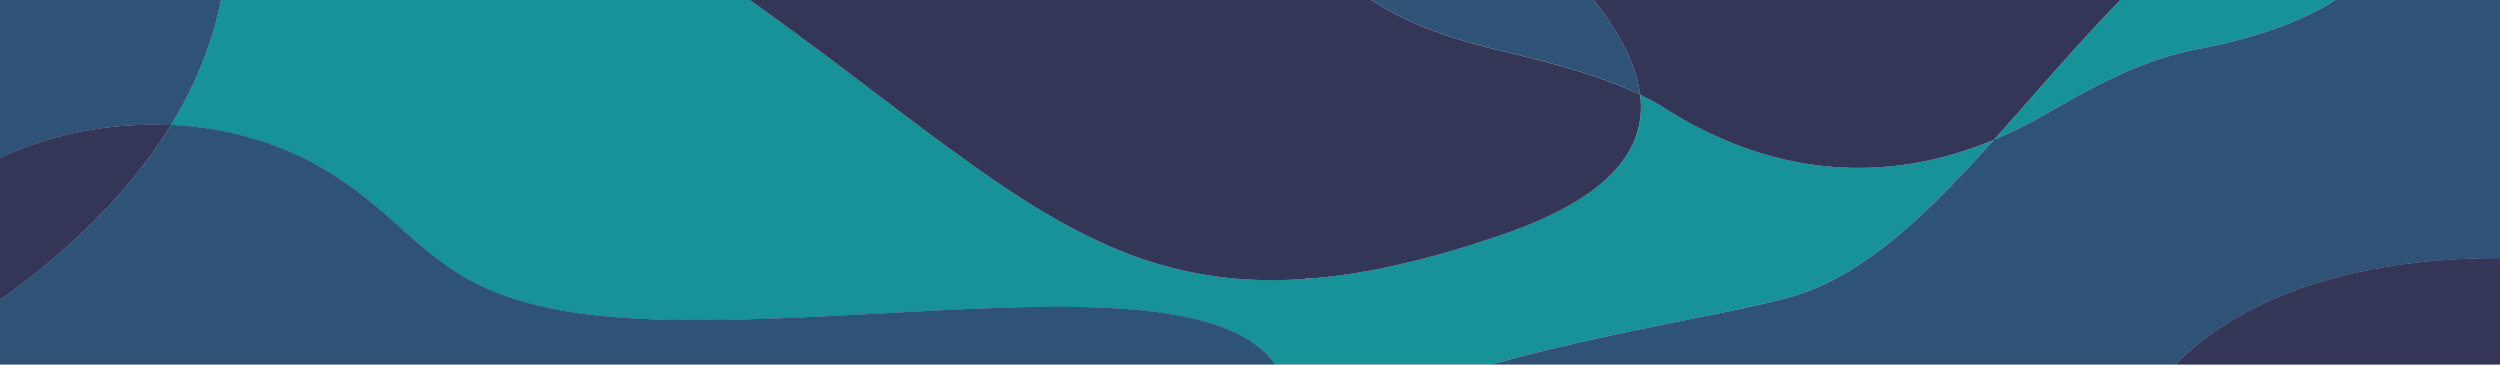 <svg xmlns="http://www.w3.org/2000/svg" xmlns:xlink="http://www.w3.org/1999/xlink" width="1920" height="280" viewBox="0 0 1920 280">
  <defs>
    <clipPath id="clip-path">
      <rect id="rectangle-15" width="1920" height="280" transform="translate(0 0)" fill="#014268"/>
    </clipPath>
  </defs>
  <g id="Grupo_de_máscara_37" data-name="Grupo de máscara 37" clip-path="url(#clip-path)">
    <g id="Grupo_2213" data-name="Grupo 2213" transform="translate(-440 -290.425)">
      <path id="Caminho_4460" data-name="Caminho 4460" d="M-1042.761,1312.013l-1.8.364v-.364Z" transform="translate(2769.633 -774.257)" fill="#00254c"/>
      <path id="Caminho_4461" data-name="Caminho 4461" d="M-1142.848,1329.526h5.55c-1.855.159-3.712.318-5.55.449Z" transform="translate(2585.318 -825.418)" fill="#008289"/>
      <path id="Caminho_4462" data-name="Caminho 4462" d="M-1123.558,1333.528c.083-.016.17-.035.256-.052v.052Z" transform="translate(2621.493 -836.541)" fill="#008289"/>
      <g id="Grupo_2210" data-name="Grupo 2210" transform="translate(24.295 0)">
        <path id="Caminho_4463" data-name="Caminho 4463" d="M-849.314,1654.439c-1.639-7.808-2.824-14.619-3.638-20.589-1.274-9.4-2.007-17.458-1.656-25.293a81.316,81.316,0,0,1,4.739-23.708c6.666-19.12,9.892-37.194,9.107-54.009a97.253,97.253,0,0,0-1.751-14.295h137.506v93.122c-34.624,10.54-87.263,28.254-142.469,53.047C-848.129,1659.9-848.753,1657.119-849.314,1654.439Z" transform="translate(3101.377 -1516.546)" fill="#179299"/>
        <path id="Caminho_4464" data-name="Caminho 4464" d="M-1406.567,1629.229c-110.238-7.655-198.458-60.552-229.513-81.541H-1334.7a280.684,280.684,0,0,0,66.821,86.47C-1314.212,1632.227-1362.445,1632.292-1406.567,1629.229Z" transform="translate(1636.08 -1547.688)" fill="#179299"/>
        <path id="Caminho_4465" data-name="Caminho 4465" d="M-1011.192,1114.516c33.652,78.867,41.263,183.763-88.853,251.28-47.273,24.53-82.1,37.274-111.143,44.661,3.652-42.751,14.389-87.427,31.415-133.7C-1152.4,1202.372-1087.643,1151.126-1011.192,1114.516Z" transform="translate(2432.858 -493.888)" fill="#179299"/>
        <path id="Caminho_4466" data-name="Caminho 4466" d="M-1508.031,1501.283c98.6,4.106,188.6,17.268,212.1,88.958-32.461-3.253-68.646-11.153-112.127-28.709C-1449.552,1544.777-1482.255,1523.905-1508.031,1501.283Z" transform="translate(1876.204 -1414.813)" fill="#179299"/>
        <path id="Caminho_4467" data-name="Caminho 4467" d="M-1432.828,1039.042a162.361,162.361,0,0,1,42.652,8.4,192.381,192.381,0,0,1,40.677,19.623,139.253,139.253,0,0,0,18.961,10.313,212.812,212.812,0,0,0,22.771,8.055c5.311,1.637,11.326,3.378,18.19,5.231q10.783,2.913,22.76,5.8,30.322,7.269,50.781,18.339,20.9,11.318,31.515,26.568v.023a56.711,56.711,0,0,1,9.9,30.031c.494,10.662-1.55,22.122-5.777,34.245a51.483,51.483,0,0,0-3,15.034,89.413,89.413,0,0,0,1.047,16.037c.518,3.784,1.268,8.1,2.306,13.055,1.046,4.98,2.329,10.336,3.893,16.11q5.736,21.218,1.515,38.616-4.331,17.8-19,31.587-12.836,12.057-33.229,20.681-20.053,8.48-47.443,13.689a161.158,161.158,0,0,0-33.673,10.6c-121.472-16.982-228.035-49.631-263.464-125.584-33.253-71.293,27.081-147.5,87.484-211.3.308-.081.618-.177.926-.255A163.063,163.063,0,0,1-1432.828,1039.042Z" transform="translate(1739.531 -319.273)" fill="#179299"/>
        <path id="Caminho_4468" data-name="Caminho 4468" d="M-652.053,1385.286c1.259,5.447,2.674,11.132,4.3,17.132q9.045,33.465,2.39,60.9-6.828,28.079-29.968,49.817-20.247,19.013-52.409,32.614-31.62,13.374-74.82,21.589c-21.989,4.185-42.278,11.579-61.392,20.4-19.6,9.042-38.3,19.755-56.325,30.087a343.116,343.116,0,0,1-38.615,19.084c47.7-53.108,97.364-113.814,157.091-162.893C-758.242,1438.224-704.022,1408.625-652.053,1385.286Z" transform="translate(2905.954 -1239.117)" fill="#179299"/>
        <path id="Caminho_4469" data-name="Caminho 4469" d="M-201.942,1612.081c-6.205,1.741-13.233,3.485-20.919,5.259q-6.9,1.59-14.507,3.224c-6.13,1.317-12.6,2.665-19.363,4.047-4.181.855-8.454,1.723-12.854,2.611-3.183.642-6.435,1.3-9.725,1.957q-5.322,1.069-10.829,2.179h-1.8v.365q-6.561,1.322-13.339,2.707-8.6,1.754-17.518,3.614-6.043,1.265-12.229,2.586c-15.686,3.349-31.97,6.98-48.628,10.965q-12.844,3.074-25.94,6.437c-12.9,3.326-25.943,6.89-39.02,10.712q-3.869,1.13-7.738,2.293-3.8,1.139-7.6,2.3-3.951,1.217-7.9,2.469-9.152,2.9-18.279,6-4.012,1.36-8.011,2.761-7.837,2.74-15.623,5.626-3.852,1.432-7.675,2.912c-16.911,6.491-33.531,13.557-49.64,21.271-4.238-9.936-8.888-19.46-13.73-28.443q-1.048-1.941-2.1-3.848-4.249-7.657-8.607-14.736c-.828-1.347-1.72-2.651-2.651-3.928a64.113,64.113,0,0,0-7.675-8.684c-9.052-8.59-20.98-15.228-35.288-20.289q-6.491-2.3-13.624-4.175a259.933,259.933,0,0,0-29.606-5.839q-7.237-1.029-14.86-1.815c-11.5-1.173-23.645-1.938-36.332-2.379-25.112-.872-52.339-.476-80.83.544q-8.817.313-17.788.7-5.094.218-10.237.458-4.607.213-9.247.439-3.878.187-7.775.383l-7.063.358-5.147.267c-30.017,1.564-60.753,3.325-91.337,4.622q-9.347.394-18.665.729-8.182.287-16.327.512-4.072.112-8.123.207-5.948.138-11.861.238-17.438.282-34.518.138c-17.247-.165-32.884-.813-47.132-1.892-91.8-6.944-125.849-31.788-159.524-61.409-15.329-13.488-30.589-27.961-51.183-42.191-2.542-1.756-5.159-3.508-7.873-5.254-40-25.737-83.973-37.086-125.67-39.066,52.593-85.882,48.6-164.44,33.33-211.094l-.017-.046c38.859,3.893,72.379,1.123,106.667.262,73.422,64.735,161.668,76.77,233.544,67.143,14.748,8.937,30.273,19.016,46.692,30.407,83.8,58.133,147.013,110.287,204.6,150.4,18.472,12.867,36.372,24.5,54.18,34.682,24.965,14.278,49.766,25.711,75.752,33.762q7.022,2.173,14.174,4.01a299.914,299.914,0,0,0,57.57,8.96q15.627.912,32.249.293c4.138-.153,8.313-.362,12.554-.661,1.837-.131,3.695-.29,5.55-.449a460.877,460.877,0,0,0,49.918-7.123h.256v-.052c18.021-3.549,37.008-8.228,57.159-14.138q14.975-4.393,30.862-9.729c2.484-.832,4.943-1.639,7.462-2.5,83.987-28.845,111.031-66.533,105.982-107.551a188.951,188.951,0,0,1,19.248,10.532,308.6,308.6,0,0,0,66.5,32.1,256.663,256.663,0,0,0,69.44,13.3,256.806,256.806,0,0,0,78.532-8.354A292.9,292.9,0,0,0-45.6,1491.259C-96.653,1548.094-145.456,1596.225-201.942,1612.081Z" transform="translate(1992.746 -1093.547)" fill="#179299"/>
      </g>
      <g id="Grupo_2211" data-name="Grupo 2211" transform="translate(0 0)">
        <path id="Caminho_4470" data-name="Caminho 4470" d="M-1120.614,1608.942c2.433,8.989,4.431,17.328,6.071,25.1-19.786-30.306-30.837-59.4-38.609-86.23h30.213c-.037.157-.092.311-.132.468Q-1129.628,1575.633-1120.614,1608.942Z" transform="translate(2565.994 -1547.813)" fill="#2f5377"/>
        <path id="Caminho_4471" data-name="Caminho 4471" d="M-1390.721,1309.308c44.122,3.063,92.355,3,138.691,4.929,25.776,22.622,58.479,43.494,99.975,60.249,43.48,17.556,79.666,25.456,112.127,28.709l.018.046c15.269,46.654,19.263,125.212-33.33,211.094-42.224-2.005-82.121,5.6-113.2,17.63-109.344,42.341-89.1,102.318-81.072,156.71-87.912,50.225-206.334,97.263-364.75,135.988-4.124,1.008-8.2,1.948-12.267,2.86V1227.767h24.3C-1589.179,1248.756-1500.958,1301.654-1390.721,1309.308Z" transform="translate(1644.529 -1227.767)" fill="#2f5377"/>
        <path id="Caminho_4472" data-name="Caminho 4472" d="M-1368.369,1641.812q-5.448-4.8-10.786-9.99c-49.456-48.18-36.763-111.22-8.164-165.7h459.878c-16.937,57.566-61.84,191.146-120.713,218.409-23.222,10.755-53.171,19.939-86.67,24.425C-1240.255,1645.08-1305.6,1640.236-1368.369,1641.812Z" transform="translate(2079.574 -1466.121)" fill="#2f5377"/>
        <path id="Caminho_4473" data-name="Caminho 4473" d="M-1487.064,1225.438c35.429,75.953,141.992,108.6,263.464,125.584-1.765.761-3.52,1.535-5.253,2.337-12.428,5.734-24.283,12.526-35.717,19.078a200.394,200.394,0,0,1-48.61,20.293,162.894,162.894,0,0,1-49.8,5.3,162.815,162.815,0,0,1-44.03-8.435,195.545,195.545,0,0,1-42.161-20.353c-10.918-6.9-24.18-12.3-38.273-16.825-14.541-4.672-29.873-8.41-44.5-11.914q-30.327-7.266-50.787-18.34-20.9-11.315-31.518-26.566a57.528,57.528,0,0,1-10.314-28.255q-1.332-15.11,4.676-32.62c2.317-6.753,3.68-11.784,4.2-16.858.535-5.145.247-10.427-.734-17.64-.518-3.788-1.268-8.1-2.306-13.052-1.044-4.982-2.326-10.333-3.888-16.1q-5.711-21.126-1.559-38.463,4.248-17.736,18.734-31.469,12.457-11.812,32.26-20.395,19.466-8.437,45.873-13.7a196.786,196.786,0,0,0,41.539-13.406c13.092-5.789,25.5-12.614,37.907-19.62a202.13,202.13,0,0,1,48.271-19.881C-1459.983,1077.934-1520.317,1154.144-1487.064,1225.438Z" transform="translate(1679.44 -289.225)" fill="#2f5377"/>
        <path id="Caminho_4474" data-name="Caminho 4474" d="M-996.586,1645.477q-47.825-11.459-80.094-28.924-32.961-17.845-49.708-41.9a90.729,90.729,0,0,1-16.269-44.561q-2.1-23.829,7.375-51.444c3.655-10.651,5.8-18.584,6.634-26.587.84-8.115.388-16.442-1.159-27.821-.817-5.971-2-12.78-3.637-20.587-.02-.1-.043-.2-.063-.3.233.355.443.707.676,1.062,40.084,60.815,235.465,177.836,247.534,275.848a326.679,326.679,0,0,0-41.108-16C-949.342,1656.9-973.522,1651-996.586,1645.477Z" transform="translate(2584.947 -1317.132)" fill="#2f5377"/>
        <path id="Caminho_4475" data-name="Caminho 4475" d="M-346.715,1475.92c-102.445,102.843,85.132,263.191,27.622,360.931-85.894,145.977-114.706,143.16-270.44,208.4h-555.72c-52.487-65.852-72.1-141.416-65.026-224.22,29.04-7.385,63.87-20.125,111.143-44.648,130.116-67.5,122.505-172.365,88.853-251.21,16.108-7.712,32.728-14.776,49.639-21.265q3.83-1.472,7.675-2.911,7.777-2.9,15.623-5.625,4-1.4,8.011-2.76,9.122-3.1,18.279-6,3.947-1.25,7.9-2.468,3.8-1.173,7.6-2.3,3.869-1.162,7.738-2.292c13.078-3.821,26.118-7.384,39.02-10.709q13.087-3.375,25.94-6.435c16.658-3.984,32.942-7.614,48.628-10.962q6.176-1.316,12.229-2.585,8.92-1.863,17.518-3.612,6.785-1.386,13.339-2.706l1.8-.364q5.5-1.107,10.829-2.179c3.289-.661,6.541-1.315,9.725-1.957,4.4-.887,8.672-1.756,12.854-2.61,6.76-1.382,13.233-2.729,19.364-4.045q7.613-1.635,14.507-3.223c7.686-1.773,14.714-3.517,20.919-5.257,56.486-15.851,105.289-63.969,156.338-120.789a343.071,343.071,0,0,0,38.615-19.078c18.029-10.33,36.729-21.039,56.325-30.079,19.114-8.82,39.4-16.211,61.392-20.4q43.2-8.216,74.82-21.583,32.164-13.6,52.409-32.6,23.149-21.739,29.968-49.8,6.668-27.431-2.389-60.885c-1.625-6-3.039-11.683-4.3-17.127,55.207-24.786,107.845-42.5,142.469-53.033v398.709C-107.658,1389.129-258.13,1386.992-346.715,1475.92Z" transform="translate(2456.165 -904.397)" fill="#2f5377"/>
        <path id="Caminho_4476" data-name="Caminho 4476" d="M-549.58,1424.326c-17.026,46.271-27.763,90.946-31.415,133.7-68.23,17.353-104.458,5.09-194.829,46.439-128.828,58.945-182.507,131.4-373.066,118.392-71.4-4.871-149.546-9.424-222.333-19.6a161.116,161.116,0,0,1,33.672-10.6q27.393-5.211,47.443-13.69,20.392-8.626,33.229-20.68,14.682-13.786,19-31.587,4.227-17.4-1.515-38.616c-1.564-5.774-2.847-11.13-3.893-16.11-1.038-4.952-1.789-9.271-2.306-13.055a89.437,89.437,0,0,1-1.047-16.038,51.49,51.49,0,0,1,3-15.033c4.227-12.123,6.271-23.583,5.777-34.245a56.71,56.71,0,0,0-9.9-30.032v-.023q-10.619-15.254-31.515-26.568-20.458-11.076-50.781-18.34-11.99-2.875-22.759-5.795c-6.864-1.854-12.879-3.594-18.19-5.231a212.852,212.852,0,0,1-22.771-8.055,139.161,139.161,0,0,1-18.961-10.313,192.4,192.4,0,0,0-40.677-19.623,162.379,162.379,0,0,0-42.652-8.4,163.073,163.073,0,0,0-50.212,4.884c-.308.079-.618.175-.926.255,42.505-44.9,85.048-83.66,95.026-110.221,6.263-16.674,4.943-35.031,2.13-54.069,98.915-56.511,159.191-117.054,194.272-174.341,41.7,1.98,85.667,13.329,125.671,39.066,2.714,1.746,5.331,3.5,7.873,5.254,20.594,14.23,35.855,28.7,51.184,42.191,33.675,29.621,67.721,54.466,159.524,61.409,14.248,1.079,29.885,1.727,47.132,1.892q17.054.167,34.517-.138,5.914-.1,11.861-.238,4.054-.094,8.123-.207,8.143-.224,16.327-.512,9.317-.33,18.665-.728c30.584-1.3,61.32-3.057,91.337-4.622l5.147-.266,7.063-.359q3.9-.2,7.775-.383,4.64-.227,9.247-.439,5.142-.238,10.237-.458,8.967-.386,17.788-.7c28.49-1.02,55.718-1.417,80.83-.545,12.687.441,24.836,1.206,36.332,2.379q7.634.779,14.86,1.815a259.919,259.919,0,0,1,29.606,5.839q7.125,1.881,13.624,4.175c14.309,5.061,26.236,11.7,35.288,20.289a64.109,64.109,0,0,1,7.675,8.684c.931,1.277,1.823,2.581,2.651,3.928q4.339,7.059,8.607,14.736,1.057,1.907,2.1,3.847c4.842,8.983,9.492,18.507,13.73,28.443C-457.449,1298.694-522.211,1349.939-549.58,1424.326Z" transform="translate(1827.064 -641.457)" fill="#2f5377"/>
      </g>
      <g id="Grupo_2212" data-name="Grupo 2212" transform="translate(0 0)">
        <path id="Caminho_4477" data-name="Caminho 4477" d="M-1267.511,997.519c2.812,19.038,4.132,37.4-2.131,54.069-9.978,26.562-52.521,65.32-95.026,110.221a202.149,202.149,0,0,0-48.271,19.881c-12.41,7.007-24.815,13.831-37.907,19.62a196.78,196.78,0,0,1-41.54,13.406q-26.41,5.265-45.873,13.7-19.806,8.583-32.26,20.395-14.488,13.737-18.734,31.469-4.158,17.342,1.559,38.463c1.562,5.772,2.844,11.123,3.888,16.1,1.038,4.948,1.788,9.265,2.306,13.052.98,7.214,1.268,12.5.733,17.64-.524,5.074-1.887,10.1-4.2,16.858q-6.008,17.509-4.676,32.62a57.527,57.527,0,0,0,10.314,28.255q10.619,15.255,31.518,26.566,20.462,11.076,50.787,18.34c14.625,3.5,29.957,7.242,44.5,11.914,14.093,4.528,27.355,9.925,38.273,16.825a195.551,195.551,0,0,0,42.16,20.353,162.817,162.817,0,0,0,44.03,8.435,162.89,162.89,0,0,0,49.8-5.3,200.416,200.416,0,0,0,48.61-20.293c11.433-6.552,23.289-13.344,35.717-19.078,1.734-.8,3.488-1.576,5.253-2.337,72.788,10.177,150.929,14.73,222.333,19.6,190.559,13,244.238-59.446,373.066-118.392,90.371-41.349,126.6-29.086,194.829-46.439-7.074,82.828,12.54,158.413,65.027,224.283h-1311.1V1136.367c4.063-.913,8.144-1.852,12.267-2.86C-1473.845,1094.781-1355.424,1047.744-1267.511,997.519Z" transform="translate(1644.529 -436.901)" fill="#343658"/>
        <path id="Caminho_4478" data-name="Caminho 4478" d="M-1397.174,1464.823c62.766-1.576,128.114,3.268,233.544,67.143C-1235.506,1541.593-1323.751,1529.558-1397.174,1464.823Z" transform="translate(2108.382 -1289.18)" fill="#343658"/>
        <path id="Caminho_4479" data-name="Caminho 4479" d="M-724.873,1441.331c57.51-97.767-130.067-258.16-27.622-361.031,88.585-88.953,239.057-86.815,311.215-79.715v649.2H-995.313C-839.579,1584.53-810.767,1587.348-724.873,1441.331Z" transform="translate(2861.945 -508.935)" fill="#343658"/>
        <path id="Caminho_4480" data-name="Caminho 4480" d="M-1508.946,1474.858c-8.031-54.393-28.272-114.37,81.072-156.71,31.078-12.035,70.976-19.636,113.2-17.63C-1349.755,1357.8-1410.031,1418.347-1508.946,1474.858Z" transform="translate(1885.932 -914.066)" fill="#343658"/>
        <path id="Caminho_4481" data-name="Caminho 4481" d="M-1156.466,1665.928q5.335,5.2,10.786,9.99c-34.288.86-67.807,3.631-106.667-.262-23.5-71.691-113.5-84.853-212.1-88.958a280.685,280.685,0,0,1-66.821-86.47h366.639C-1193.229,1554.708-1205.922,1617.749-1156.466,1665.928Z" transform="translate(1856.948 -1500.227)" fill="#343658"/>
        <path id="Caminho_4482" data-name="Caminho 4482" d="M-307.937,1442.328a81.312,81.312,0,0,0-4.739,23.708c-.351,7.835.383,15.894,1.656,25.293.814,5.969,2,12.781,3.638,20.588.561,2.68,1.185,5.456,1.837,8.276-51.969,23.34-106.189,52.938-149.75,88.732-59.727,49.08-109.389,109.785-157.091,162.893a292.837,292.837,0,0,1-38.052,12.923,256.8,256.8,0,0,1-78.532,8.354,256.675,256.675,0,0,1-69.441-13.3,308.575,308.575,0,0,1-66.5-32.1,188.984,188.984,0,0,0-19.248-10.532c-12.068-98.012-207.449-215.033-247.534-275.848-.233-.355-.443-.707-.676-1.062-1.639-7.774-3.638-16.112-6.07-25.1q-9-33.318-2.458-60.662c.04-.157.095-.311.132-.468h840.179a97.282,97.282,0,0,1,1.751,14.3C-298.045,1405.135-301.272,1423.208-307.937,1442.328Z" transform="translate(2583.74 -1374.024)" fill="#343658"/>
        <path id="Caminho_4483" data-name="Caminho 4483" d="M-666.979,1799.742c-2.519.865-4.978,1.672-7.462,2.5q-15.86,5.3-30.862,9.729c-20.152,5.91-39.139,10.59-57.159,14.138-.086.018-.173.037-.256.052a460.992,460.992,0,0,1-49.918,7.123h-5.55v.448c-4.241.3-8.417.508-12.554.661q-16.636.615-32.248-.293a299.911,299.911,0,0,1-57.57-8.96q-7.152-1.843-14.174-4.01c-25.986-8.052-50.787-19.485-75.752-33.762-17.808-10.183-35.708-21.816-54.18-34.682-57.585-40.111-120.8-92.265-204.6-150.4-16.419-11.391-31.944-21.471-46.692-30.408,33.5-4.485,63.448-13.67,86.67-24.424,58.873-27.263,103.777-160.843,120.713-218.409h260.756c7.772,26.826,18.823,55.925,38.609,86.23.02.1.043.2.063.3,1.636,7.806,2.821,14.615,3.637,20.587,1.547,11.379,2,19.707,1.159,27.821-.831,8-2.979,15.936-6.634,26.587q-9.471,27.616-7.375,51.444a90.732,90.732,0,0,0,16.269,44.56q16.749,24.057,49.709,41.9,32.272,17.472,80.094,28.924c23.064,5.526,47.244,11.421,70.179,18.792a326.672,326.672,0,0,1,41.108,16C-555.948,1733.209-582.992,1770.9-666.979,1799.742Z" transform="translate(2260.663 -1329.051)" fill="#343658"/>
      </g>
    </g>
  </g>
</svg>
